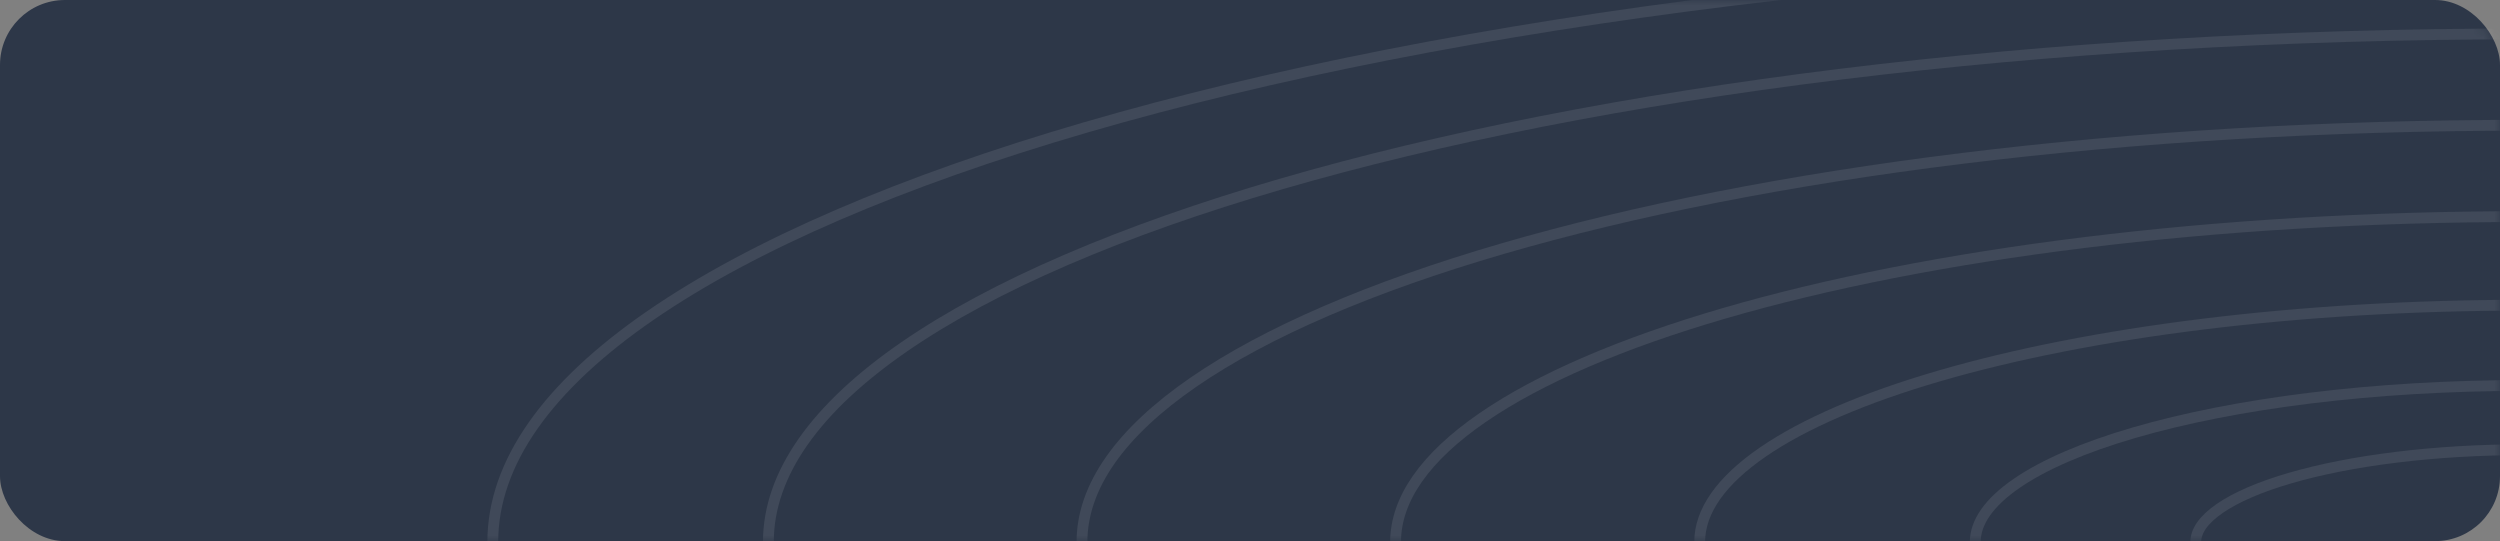 <svg width="231" height="50" viewBox="0 0 231 50" fill="none" xmlns="http://www.w3.org/2000/svg">
<rect x="0" y="0" width="231" height="50" fill="#808080" stroke="none"/>
<rect width="231" height="50" rx="6" fill="#2D3748"/>
<mask id="mask0_319_2928" style="mask-type:alpha" maskUnits="userSpaceOnUse" x="0" y="0" width="231" height="50">
<rect width="231" height="50" rx="6" fill="#4FD1C5"/>
</mask>
<g mask="url(#mask0_319_2928)">
<g opacity="0.2">
<path d="M421.234 50.077C421.234 57.403 416.134 64.488 406.649 71.02C397.18 77.541 383.445 83.433 366.428 88.39C332.4 98.301 285.362 104.439 233.384 104.439C181.406 104.439 134.368 98.301 100.341 88.39C83.323 83.433 69.589 77.541 60.12 71.02C50.635 64.488 45.534 57.403 45.534 50.077C45.534 42.752 50.635 35.666 60.12 29.135C69.589 22.614 83.323 16.721 100.341 11.765C134.368 1.853 181.406 -4.284 233.384 -4.284C285.362 -4.284 332.4 1.853 366.428 11.765C383.445 16.721 397.18 22.614 406.649 29.135C416.134 35.666 421.234 42.752 421.234 50.077Z" stroke="white" stroke-opacity="0.45"/>
<path d="M395.77 50.077C395.77 56.378 391.382 62.488 383.186 68.132C375.005 73.766 363.135 78.859 348.422 83.145C319.002 91.714 278.33 97.021 233.384 97.021C188.438 97.021 147.766 91.714 118.347 83.145C103.634 78.859 91.763 73.766 83.583 68.132C75.387 62.488 70.999 56.378 70.999 50.077C70.999 43.775 75.387 37.666 83.583 32.021C91.763 26.388 103.634 21.294 118.347 17.009C147.766 8.44 188.438 3.133 233.384 3.133C278.33 3.133 319.002 8.44 348.422 17.009C363.135 21.294 375.005 26.388 383.186 32.021C391.382 37.666 395.77 43.775 395.77 50.077Z" stroke="white" stroke-opacity="0.45"/>
<path d="M366.793 50.077C366.793 55.213 363.216 60.213 356.486 64.847C349.771 69.471 340.023 73.655 327.932 77.177C303.756 84.219 270.328 88.581 233.384 88.581C196.44 88.581 163.012 84.219 138.836 77.177C126.745 73.655 116.997 69.471 110.283 64.847C103.553 60.213 99.976 55.213 99.976 50.077C99.976 44.941 103.553 39.941 110.283 35.307C116.997 30.683 126.745 26.499 138.836 22.977C163.012 15.935 196.44 11.573 233.384 11.573C270.328 11.573 303.756 15.935 327.932 22.977C340.023 26.499 349.771 30.683 356.486 35.307C363.216 39.941 366.793 44.941 366.793 50.077Z" stroke="white" stroke-opacity="0.45"/>
<path d="M337.816 50.077C337.816 54.048 335.05 57.937 329.786 61.562C324.538 65.176 316.912 68.45 307.442 71.209C288.51 76.723 262.327 80.141 233.384 80.141C204.442 80.141 178.258 76.723 159.326 71.209C149.857 68.45 142.23 65.176 136.982 61.562C131.719 57.937 128.953 54.048 128.953 50.077C128.953 46.106 131.719 42.217 136.982 38.592C142.23 34.978 149.857 31.703 159.326 28.945C178.258 23.431 204.442 20.013 233.384 20.013C262.327 20.013 288.51 23.431 307.442 28.945C316.912 31.703 324.538 34.978 329.786 38.592C335.05 42.217 337.816 46.106 337.816 50.077Z" stroke="white" stroke-opacity="0.45"/>
<path d="M309.717 50.077C309.717 52.918 307.737 55.731 303.895 58.376C300.069 61.011 294.5 63.404 287.573 65.421C273.726 69.455 254.567 71.956 233.384 71.956C212.201 71.956 193.042 69.455 179.195 65.421C172.268 63.404 166.699 61.011 162.873 58.376C159.031 55.731 157.051 52.918 157.051 50.077C157.051 47.236 159.031 44.423 162.873 41.778C166.699 39.143 172.268 36.75 179.195 34.733C193.042 30.699 212.201 28.198 233.384 28.198C254.567 28.198 273.726 30.699 287.573 34.733C294.5 36.75 300.069 39.143 303.895 41.778C307.737 44.423 309.717 47.236 309.717 50.077Z" stroke="white" stroke-opacity="0.45"/>
<path d="M284.252 50.077C284.252 51.894 282.985 53.731 280.432 55.489C277.894 57.236 274.19 58.83 269.567 60.177C260.328 62.868 247.536 64.539 233.384 64.539C219.233 64.539 206.44 62.868 197.201 60.177C192.579 58.83 188.874 57.236 186.336 55.489C183.783 53.731 182.516 51.894 182.516 50.077C182.516 48.26 183.783 46.423 186.336 44.665C188.874 42.917 192.579 41.324 197.201 39.977C206.44 37.286 219.233 35.615 233.384 35.615C247.536 35.615 260.328 37.286 269.567 39.977C274.19 41.324 277.894 42.917 280.432 44.665C282.985 46.423 284.252 48.26 284.252 50.077Z" stroke="white" stroke-opacity="0.45"/>
<path d="M263.879 50.077C263.879 51.074 263.182 52.131 261.659 53.179C260.153 54.217 257.94 55.171 255.161 55.981C249.609 57.598 241.91 58.605 233.384 58.605C224.859 58.605 217.16 57.598 211.608 55.981C208.829 55.171 206.616 54.217 205.109 53.179C203.587 52.131 202.89 51.074 202.89 50.077C202.89 49.08 203.587 48.023 205.109 46.975C206.616 45.937 208.829 44.983 211.608 44.173C217.16 42.556 224.859 41.549 233.384 41.549C241.91 41.549 249.609 42.556 255.161 44.173C257.94 44.983 260.153 45.937 261.659 46.975C263.182 48.023 263.879 49.08 263.879 50.077Z" stroke="white" stroke-opacity="0.45"/>
</g>
</g>
</svg>
